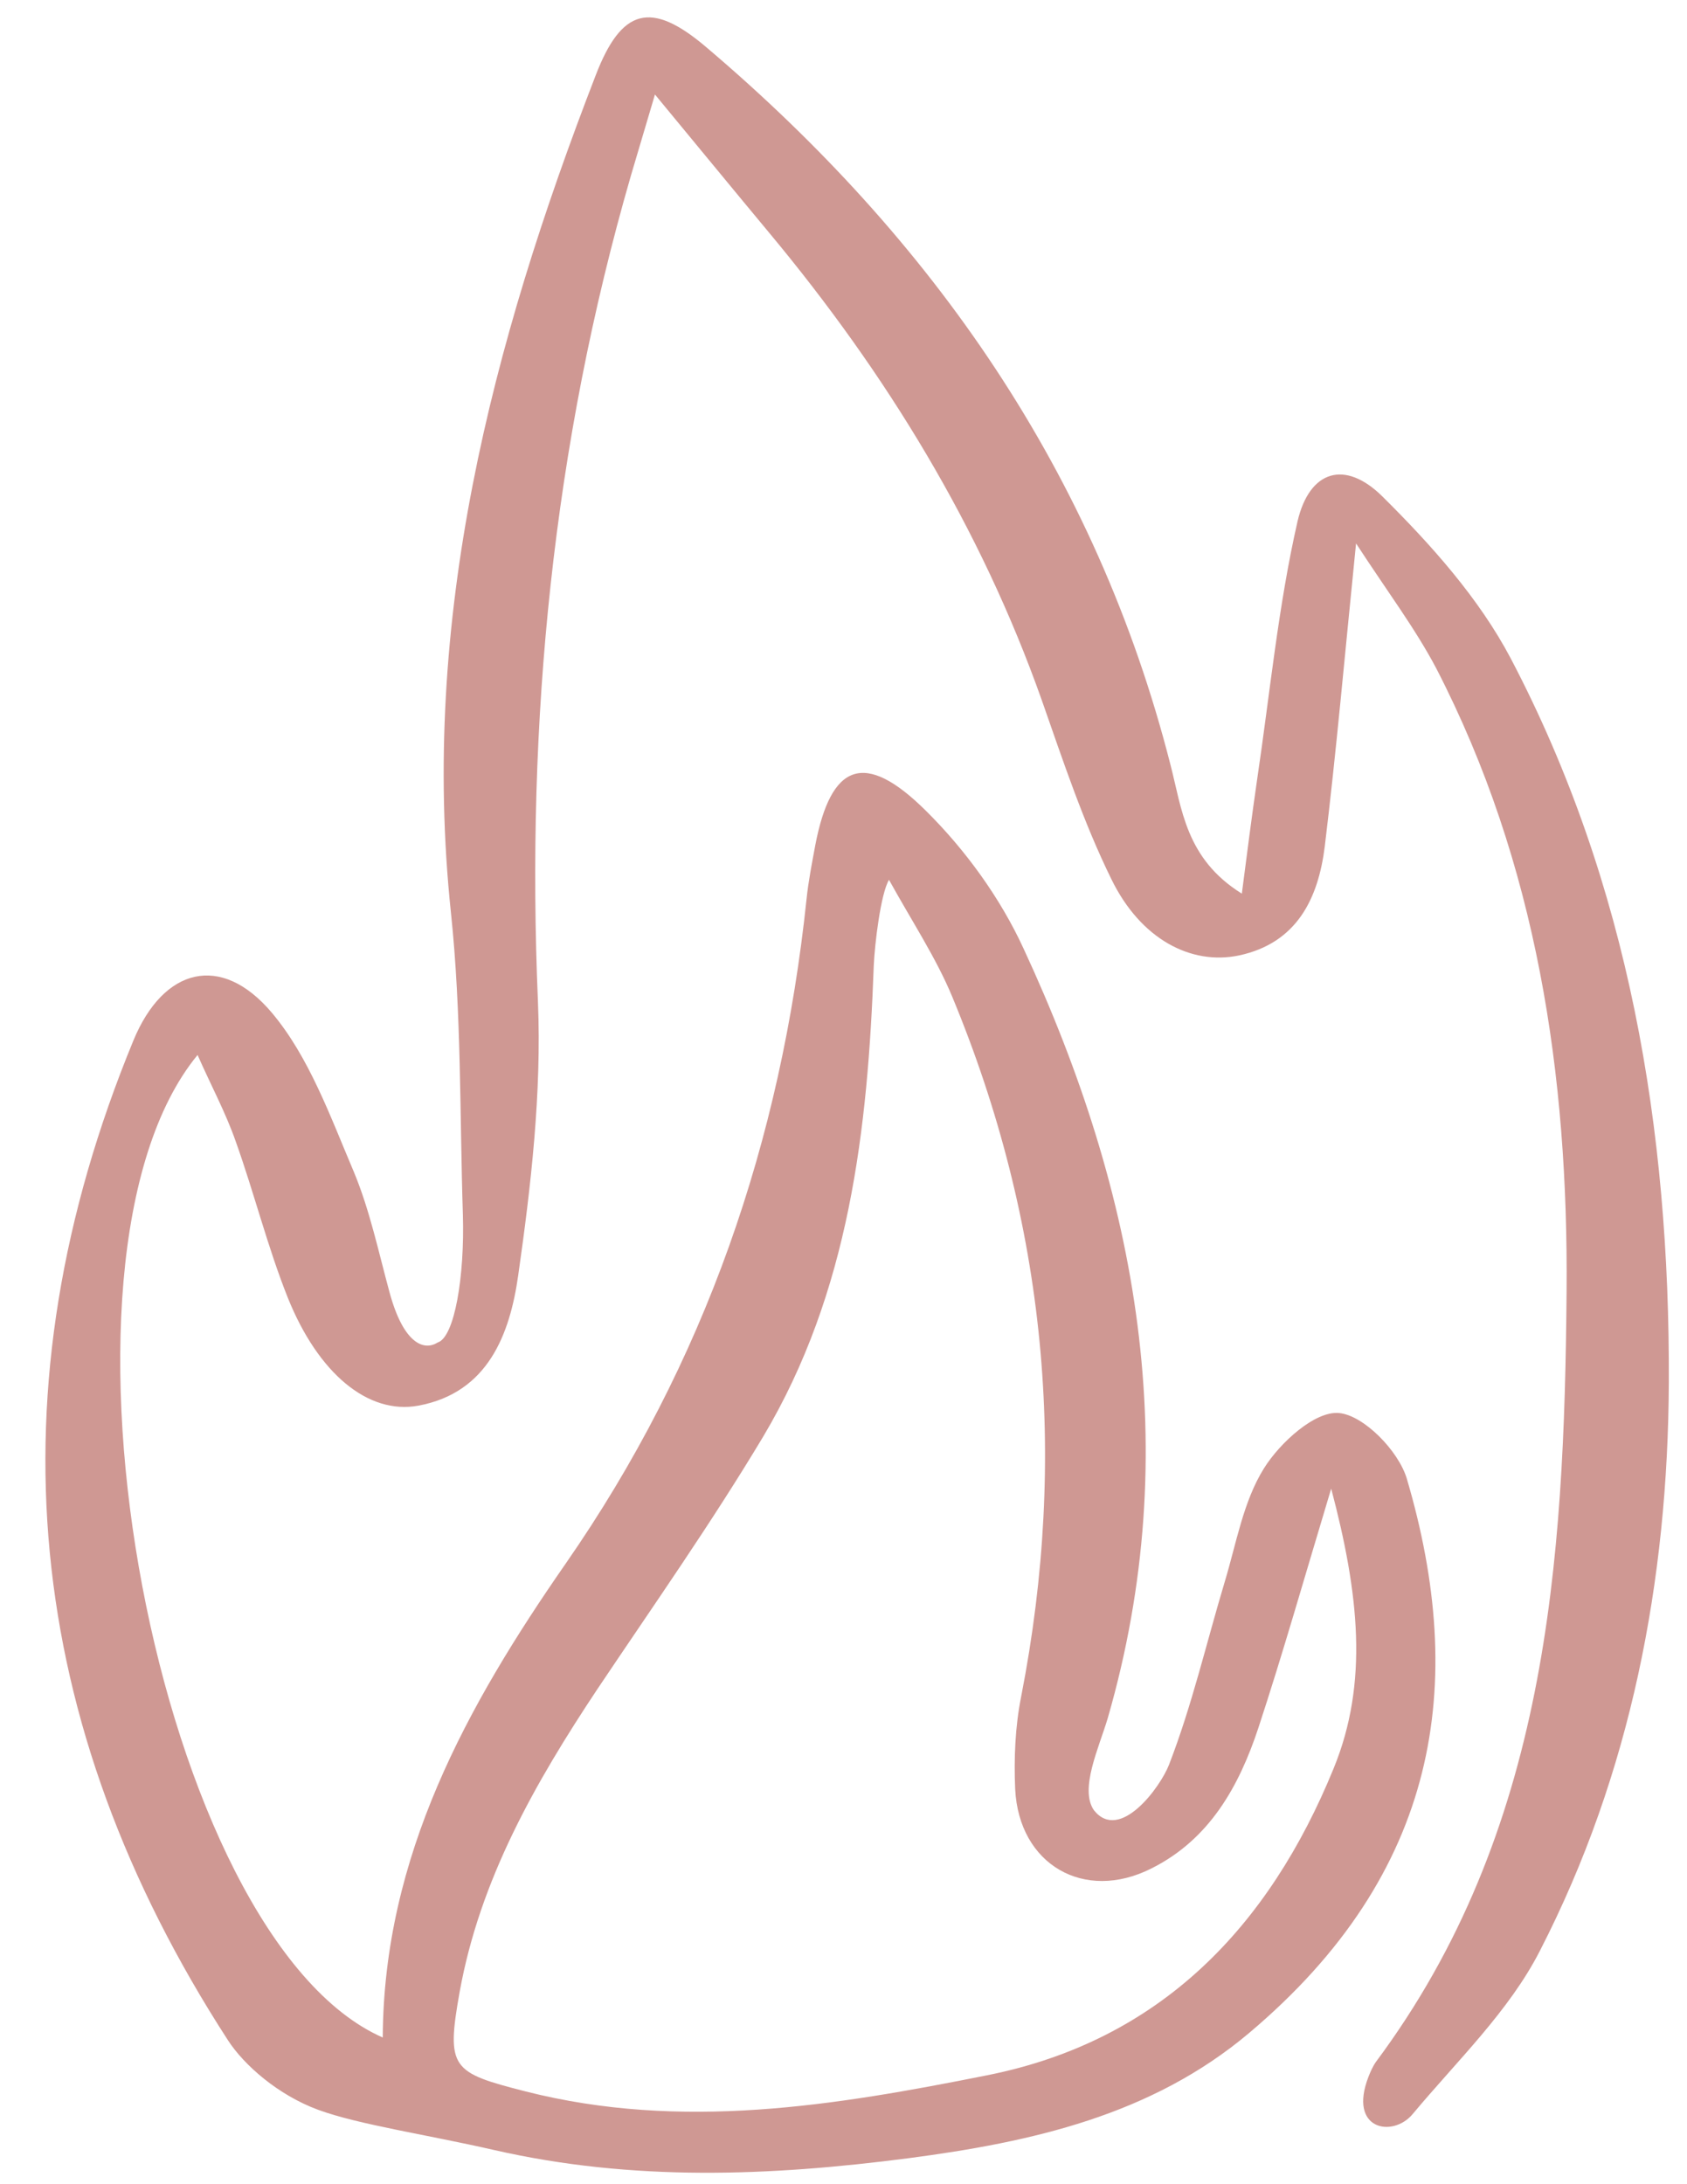 <svg width="34" height="44" viewBox="0 0 34 44" fill="none" xmlns="http://www.w3.org/2000/svg">
<path d="M27.33 10.947C27.098 13.24 26.931 15.152 26.699 17.055C26.569 18.095 26.142 18.996 24.972 19.247C23.997 19.451 22.986 18.912 22.401 17.715C21.834 16.564 21.426 15.329 20.999 14.113C19.764 10.622 17.861 7.521 15.503 4.69C14.769 3.808 14.045 2.926 13.2 1.904C13.015 2.526 12.866 3.028 12.718 3.529C11.139 8.979 10.601 14.53 10.842 20.184C10.917 22.013 10.703 23.879 10.443 25.699C10.276 26.868 9.84 28.057 8.429 28.317C7.417 28.502 6.414 27.667 5.801 26.144C5.393 25.123 5.124 24.037 4.752 22.997C4.548 22.412 4.251 21.864 3.982 21.252C0.575 25.392 3.174 39.049 7.714 41.045C7.732 37.387 9.413 34.36 11.399 31.501C14.212 27.453 15.744 22.979 16.255 18.114C16.292 17.752 16.366 17.38 16.431 17.028C16.747 15.375 17.425 15.106 18.659 16.331C19.458 17.12 20.163 18.095 20.628 19.107C22.93 24.065 23.886 29.208 22.326 34.611C22.15 35.205 21.751 36.041 22.048 36.468C22.568 37.118 23.385 36.004 23.561 35.549C24.025 34.351 24.313 33.098 24.684 31.863C24.917 31.093 25.056 30.248 25.474 29.579C25.799 29.059 26.504 28.419 26.987 28.465C27.488 28.512 28.184 29.227 28.352 29.784C29.577 33.933 29.001 37.73 25.177 40.952C23.208 42.614 20.785 43.152 18.306 43.477C15.512 43.839 12.755 43.95 9.951 43.31C8.614 43.004 7.222 42.799 6.414 42.502C5.606 42.205 4.919 41.602 4.594 41.1C0.463 34.722 -0.215 28.001 2.691 20.955C3.295 19.497 4.455 19.191 5.476 20.398C6.228 21.289 6.655 22.486 7.129 23.601C7.454 24.38 7.63 25.225 7.853 26.042C8.132 27.063 8.54 27.221 8.819 27.045C9.162 26.943 9.366 25.708 9.329 24.473C9.264 22.44 9.301 20.398 9.088 18.383C8.466 12.479 9.905 6.945 12.003 1.524C12.523 0.168 13.117 0.001 14.231 0.948C18.799 4.82 22.094 9.536 23.589 15.403C23.821 16.294 23.895 17.297 25.028 18.002C25.139 17.139 25.232 16.424 25.334 15.719C25.594 13.973 25.761 12.209 26.151 10.501C26.393 9.471 27.108 9.257 27.86 10C28.844 10.975 29.809 12.052 30.45 13.268C32.836 17.817 33.653 22.756 33.634 27.843C33.615 31.845 32.873 35.725 31.035 39.299C30.413 40.516 29.363 41.518 28.472 42.586C28.073 43.069 27.163 42.911 27.581 41.834C27.618 41.741 27.665 41.63 27.73 41.537C31.183 36.904 31.527 31.482 31.573 26.024C31.61 21.669 30.979 17.399 28.946 13.463C28.519 12.655 27.971 11.931 27.33 10.947ZM26.829 29.988C26.281 31.807 25.854 33.311 25.362 34.806C24.972 35.985 24.378 37.053 23.208 37.638C21.853 38.325 20.535 37.563 20.46 36.041C20.433 35.419 20.46 34.778 20.581 34.175C21.528 29.329 21.082 24.631 19.189 20.073C18.864 19.293 18.39 18.578 17.917 17.724C17.75 18.002 17.629 19.014 17.61 19.451C17.49 22.756 17.118 26.024 15.382 28.939C14.342 30.675 13.173 32.337 12.04 34.026C10.787 35.911 9.673 37.86 9.264 40.126C8.986 41.676 9.106 41.75 10.592 42.131C13.739 42.929 16.821 42.419 19.894 41.806C23.394 41.11 25.576 38.807 26.875 35.632C27.59 33.896 27.386 32.095 26.829 29.988Z" fill="#CF9893"/>
</svg>
